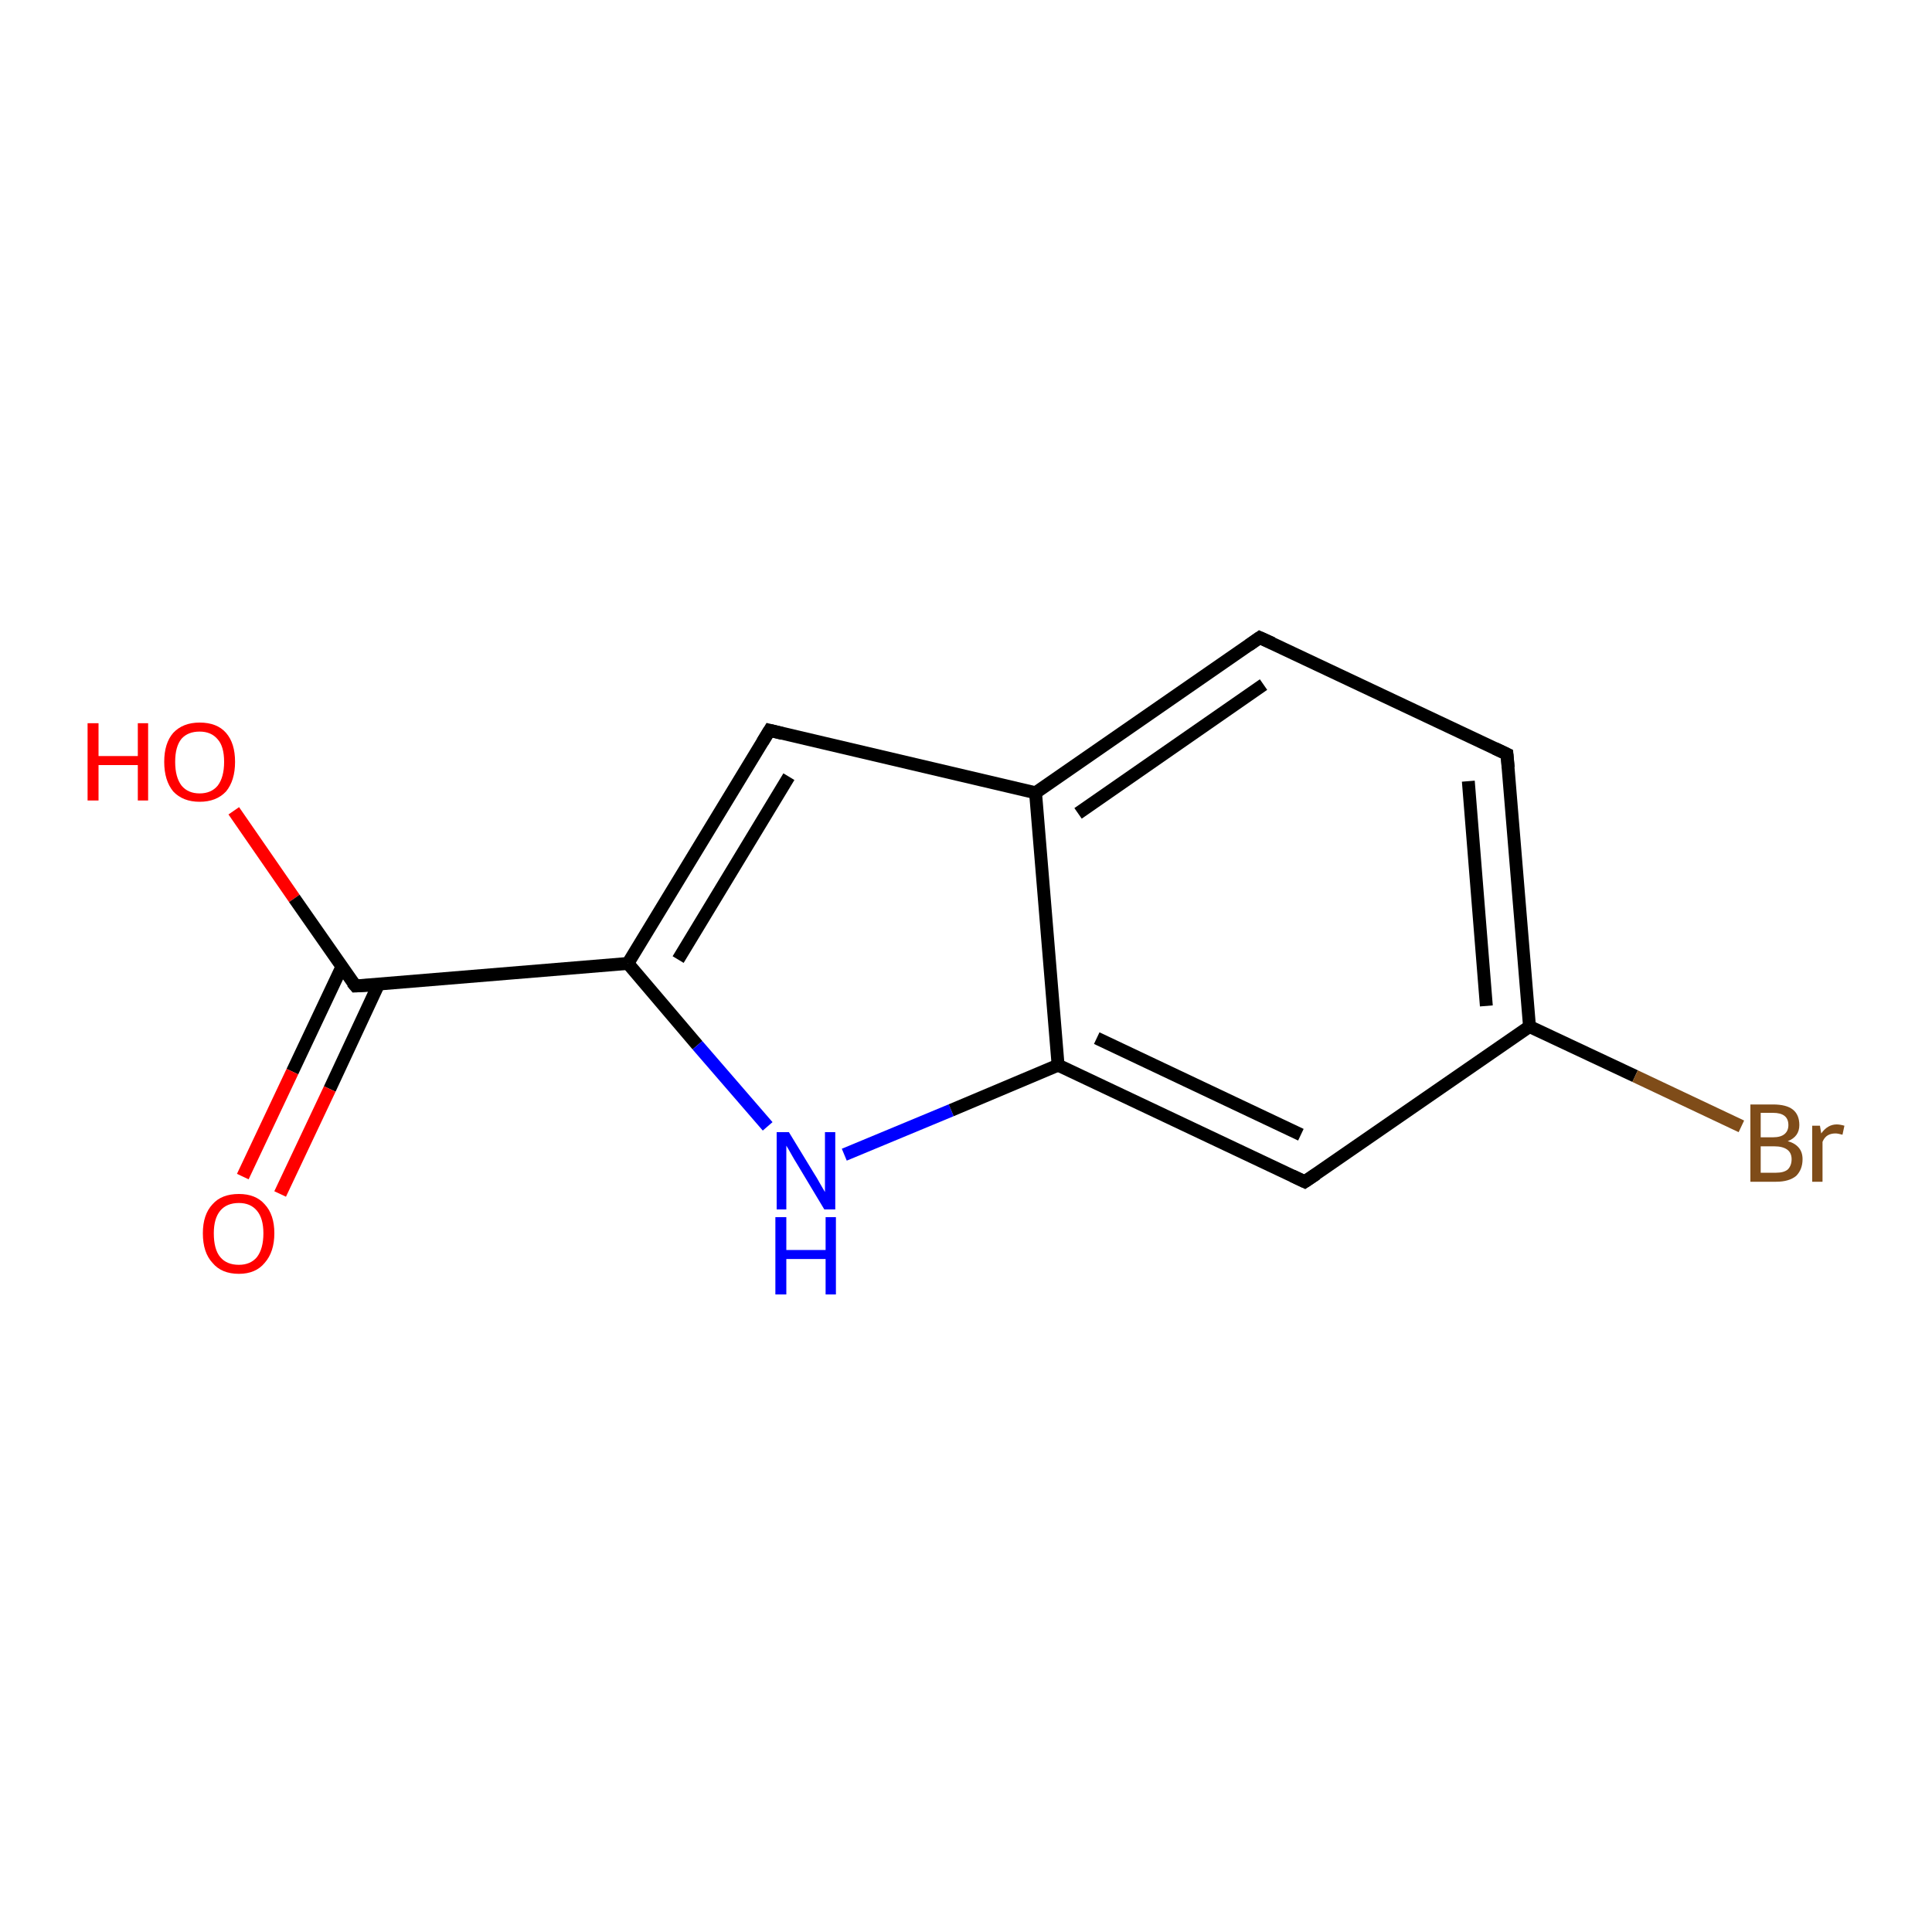 <?xml version='1.0' encoding='iso-8859-1'?>
<svg version='1.1' baseProfile='full'
              xmlns='http://www.w3.org/2000/svg'
                      xmlns:rdkit='http://www.rdkit.org/xml'
                      xmlns:xlink='http://www.w3.org/1999/xlink'
                  xml:space='preserve'
width='300px' height='300px' viewBox='0 0 300 300'>
<!-- END OF HEADER -->
<rect style='opacity:1.0;fill:#FFFFFF;stroke:none' width='300.0' height='300.0' x='0.0' y='0.0'> </rect>
<path class='bond-0 atom-0 atom-1' d='M 36.3,125.9 L 45.7,139.5' style='fill:none;fill-rule:evenodd;stroke:#FF0000;stroke-width:2.0px;stroke-linecap:butt;stroke-linejoin:miter;stroke-opacity:1' />
<path class='bond-0 atom-0 atom-1' d='M 45.7,139.5 L 55.2,153.1' style='fill:none;fill-rule:evenodd;stroke:#000000;stroke-width:2.0px;stroke-linecap:butt;stroke-linejoin:miter;stroke-opacity:1' />
<path class='bond-1 atom-1 atom-2' d='M 53.1,150.1 L 45.4,166.4' style='fill:none;fill-rule:evenodd;stroke:#000000;stroke-width:2.0px;stroke-linecap:butt;stroke-linejoin:miter;stroke-opacity:1' />
<path class='bond-1 atom-1 atom-2' d='M 45.4,166.4 L 37.7,182.7' style='fill:none;fill-rule:evenodd;stroke:#FF0000;stroke-width:2.0px;stroke-linecap:butt;stroke-linejoin:miter;stroke-opacity:1' />
<path class='bond-1 atom-1 atom-2' d='M 58.8,152.8 L 51.2,169.1' style='fill:none;fill-rule:evenodd;stroke:#000000;stroke-width:2.0px;stroke-linecap:butt;stroke-linejoin:miter;stroke-opacity:1' />
<path class='bond-1 atom-1 atom-2' d='M 51.2,169.1 L 43.5,185.4' style='fill:none;fill-rule:evenodd;stroke:#FF0000;stroke-width:2.0px;stroke-linecap:butt;stroke-linejoin:miter;stroke-opacity:1' />
<path class='bond-2 atom-1 atom-3' d='M 55.2,153.1 L 97.5,149.6' style='fill:none;fill-rule:evenodd;stroke:#000000;stroke-width:2.0px;stroke-linecap:butt;stroke-linejoin:miter;stroke-opacity:1' />
<path class='bond-3 atom-3 atom-4' d='M 97.5,149.6 L 108.3,162.3' style='fill:none;fill-rule:evenodd;stroke:#000000;stroke-width:2.0px;stroke-linecap:butt;stroke-linejoin:miter;stroke-opacity:1' />
<path class='bond-3 atom-3 atom-4' d='M 108.3,162.3 L 119.2,174.9' style='fill:none;fill-rule:evenodd;stroke:#0000FF;stroke-width:2.0px;stroke-linecap:butt;stroke-linejoin:miter;stroke-opacity:1' />
<path class='bond-4 atom-4 atom-5' d='M 131.1,179.3 L 147.7,172.4' style='fill:none;fill-rule:evenodd;stroke:#0000FF;stroke-width:2.0px;stroke-linecap:butt;stroke-linejoin:miter;stroke-opacity:1' />
<path class='bond-4 atom-4 atom-5' d='M 147.7,172.4 L 164.3,165.4' style='fill:none;fill-rule:evenodd;stroke:#000000;stroke-width:2.0px;stroke-linecap:butt;stroke-linejoin:miter;stroke-opacity:1' />
<path class='bond-5 atom-5 atom-6' d='M 164.3,165.4 L 202.6,183.5' style='fill:none;fill-rule:evenodd;stroke:#000000;stroke-width:2.0px;stroke-linecap:butt;stroke-linejoin:miter;stroke-opacity:1' />
<path class='bond-5 atom-5 atom-6' d='M 170.3,161.2 L 202.0,176.2' style='fill:none;fill-rule:evenodd;stroke:#000000;stroke-width:2.0px;stroke-linecap:butt;stroke-linejoin:miter;stroke-opacity:1' />
<path class='bond-6 atom-6 atom-7' d='M 202.6,183.5 L 237.5,159.4' style='fill:none;fill-rule:evenodd;stroke:#000000;stroke-width:2.0px;stroke-linecap:butt;stroke-linejoin:miter;stroke-opacity:1' />
<path class='bond-7 atom-7 atom-8' d='M 237.5,159.4 L 253.9,167.1' style='fill:none;fill-rule:evenodd;stroke:#000000;stroke-width:2.0px;stroke-linecap:butt;stroke-linejoin:miter;stroke-opacity:1' />
<path class='bond-7 atom-7 atom-8' d='M 253.9,167.1 L 270.4,174.9' style='fill:none;fill-rule:evenodd;stroke:#7F4C19;stroke-width:2.0px;stroke-linecap:butt;stroke-linejoin:miter;stroke-opacity:1' />
<path class='bond-8 atom-7 atom-9' d='M 237.5,159.4 L 234.0,117.1' style='fill:none;fill-rule:evenodd;stroke:#000000;stroke-width:2.0px;stroke-linecap:butt;stroke-linejoin:miter;stroke-opacity:1' />
<path class='bond-8 atom-7 atom-9' d='M 230.8,156.2 L 228.0,121.3' style='fill:none;fill-rule:evenodd;stroke:#000000;stroke-width:2.0px;stroke-linecap:butt;stroke-linejoin:miter;stroke-opacity:1' />
<path class='bond-9 atom-9 atom-10' d='M 234.0,117.1 L 195.6,99.0' style='fill:none;fill-rule:evenodd;stroke:#000000;stroke-width:2.0px;stroke-linecap:butt;stroke-linejoin:miter;stroke-opacity:1' />
<path class='bond-10 atom-10 atom-11' d='M 195.6,99.0 L 160.8,123.1' style='fill:none;fill-rule:evenodd;stroke:#000000;stroke-width:2.0px;stroke-linecap:butt;stroke-linejoin:miter;stroke-opacity:1' />
<path class='bond-10 atom-10 atom-11' d='M 196.2,106.3 L 167.4,126.3' style='fill:none;fill-rule:evenodd;stroke:#000000;stroke-width:2.0px;stroke-linecap:butt;stroke-linejoin:miter;stroke-opacity:1' />
<path class='bond-11 atom-11 atom-12' d='M 160.8,123.1 L 119.5,113.4' style='fill:none;fill-rule:evenodd;stroke:#000000;stroke-width:2.0px;stroke-linecap:butt;stroke-linejoin:miter;stroke-opacity:1' />
<path class='bond-12 atom-12 atom-3' d='M 119.5,113.4 L 97.5,149.6' style='fill:none;fill-rule:evenodd;stroke:#000000;stroke-width:2.0px;stroke-linecap:butt;stroke-linejoin:miter;stroke-opacity:1' />
<path class='bond-12 atom-12 atom-3' d='M 122.5,120.6 L 105.3,149.0' style='fill:none;fill-rule:evenodd;stroke:#000000;stroke-width:2.0px;stroke-linecap:butt;stroke-linejoin:miter;stroke-opacity:1' />
<path class='bond-13 atom-11 atom-5' d='M 160.8,123.1 L 164.3,165.4' style='fill:none;fill-rule:evenodd;stroke:#000000;stroke-width:2.0px;stroke-linecap:butt;stroke-linejoin:miter;stroke-opacity:1' />
<path d='M 54.7,152.5 L 55.2,153.1 L 57.3,153.0' style='fill:none;stroke:#000000;stroke-width:2.0px;stroke-linecap:butt;stroke-linejoin:miter;stroke-opacity:1;' />
<path d='M 200.7,182.6 L 202.6,183.5 L 204.4,182.3' style='fill:none;stroke:#000000;stroke-width:2.0px;stroke-linecap:butt;stroke-linejoin:miter;stroke-opacity:1;' />
<path d='M 234.2,119.2 L 234.0,117.1 L 232.1,116.2' style='fill:none;stroke:#000000;stroke-width:2.0px;stroke-linecap:butt;stroke-linejoin:miter;stroke-opacity:1;' />
<path d='M 197.6,99.9 L 195.6,99.0 L 193.9,100.2' style='fill:none;stroke:#000000;stroke-width:2.0px;stroke-linecap:butt;stroke-linejoin:miter;stroke-opacity:1;' />
<path d='M 121.5,113.9 L 119.5,113.4 L 118.4,115.2' style='fill:none;stroke:#000000;stroke-width:2.0px;stroke-linecap:butt;stroke-linejoin:miter;stroke-opacity:1;' />
<path class='atom-0' d='M 13.6 112.3
L 15.3 112.3
L 15.3 117.4
L 21.4 117.4
L 21.4 112.3
L 23.0 112.3
L 23.0 124.3
L 21.4 124.3
L 21.4 118.8
L 15.3 118.8
L 15.3 124.3
L 13.6 124.3
L 13.6 112.3
' fill='#FF0000'/>
<path class='atom-0' d='M 25.5 118.3
Q 25.5 115.4, 26.9 113.8
Q 28.4 112.2, 31.0 112.2
Q 33.7 112.2, 35.1 113.8
Q 36.5 115.4, 36.5 118.3
Q 36.5 121.2, 35.1 122.9
Q 33.6 124.5, 31.0 124.5
Q 28.4 124.5, 26.9 122.9
Q 25.5 121.2, 25.5 118.3
M 31.0 123.2
Q 32.8 123.2, 33.8 122.0
Q 34.8 120.7, 34.8 118.3
Q 34.8 115.9, 33.8 114.8
Q 32.8 113.6, 31.0 113.6
Q 29.2 113.6, 28.2 114.7
Q 27.2 115.9, 27.2 118.3
Q 27.2 120.7, 28.2 122.0
Q 29.2 123.2, 31.0 123.2
' fill='#FF0000'/>
<path class='atom-2' d='M 31.5 191.5
Q 31.5 188.6, 33.0 187.0
Q 34.4 185.4, 37.1 185.4
Q 39.7 185.4, 41.1 187.0
Q 42.6 188.6, 42.6 191.5
Q 42.6 194.4, 41.1 196.1
Q 39.7 197.8, 37.1 197.8
Q 34.4 197.8, 33.0 196.1
Q 31.5 194.5, 31.5 191.5
M 37.1 196.4
Q 38.9 196.4, 39.9 195.2
Q 40.9 193.9, 40.9 191.5
Q 40.9 189.2, 39.9 188.0
Q 38.9 186.8, 37.1 186.8
Q 35.2 186.8, 34.2 188.0
Q 33.2 189.2, 33.2 191.5
Q 33.2 194.0, 34.2 195.2
Q 35.2 196.4, 37.1 196.4
' fill='#FF0000'/>
<path class='atom-4' d='M 122.5 175.8
L 126.4 182.2
Q 126.8 182.8, 127.4 183.9
Q 128.1 185.1, 128.1 185.1
L 128.1 175.8
L 129.7 175.8
L 129.7 187.8
L 128.0 187.8
L 123.8 180.8
Q 123.3 180.0, 122.8 179.1
Q 122.3 178.2, 122.1 177.9
L 122.1 187.8
L 120.6 187.8
L 120.6 175.8
L 122.5 175.8
' fill='#0000FF'/>
<path class='atom-4' d='M 120.4 189.0
L 122.1 189.0
L 122.1 194.1
L 128.2 194.1
L 128.2 189.0
L 129.8 189.0
L 129.8 201.0
L 128.2 201.0
L 128.2 195.5
L 122.1 195.5
L 122.1 201.0
L 120.4 201.0
L 120.4 189.0
' fill='#0000FF'/>
<path class='atom-8' d='M 277.6 177.2
Q 278.7 177.5, 279.3 178.2
Q 279.9 178.9, 279.9 180.0
Q 279.9 181.6, 278.9 182.6
Q 277.8 183.5, 275.8 183.5
L 271.8 183.5
L 271.8 171.5
L 275.3 171.5
Q 277.4 171.5, 278.4 172.3
Q 279.4 173.1, 279.4 174.7
Q 279.4 176.5, 277.6 177.2
M 273.4 172.8
L 273.4 176.6
L 275.3 176.6
Q 276.5 176.6, 277.1 176.1
Q 277.7 175.6, 277.7 174.7
Q 277.7 172.8, 275.3 172.8
L 273.4 172.8
M 275.8 182.1
Q 277.0 182.1, 277.6 181.6
Q 278.2 181.0, 278.2 180.0
Q 278.2 179.0, 277.5 178.5
Q 276.8 178.0, 275.5 178.0
L 273.4 178.0
L 273.4 182.1
L 275.8 182.1
' fill='#7F4C19'/>
<path class='atom-8' d='M 282.6 174.8
L 282.8 176.0
Q 283.8 174.6, 285.2 174.6
Q 285.7 174.6, 286.4 174.8
L 286.1 176.2
Q 285.4 176.0, 285.0 176.0
Q 284.3 176.0, 283.8 176.3
Q 283.3 176.6, 283.0 177.3
L 283.0 183.5
L 281.4 183.5
L 281.4 174.8
L 282.6 174.8
' fill='#7F4C19'/>
</svg>
